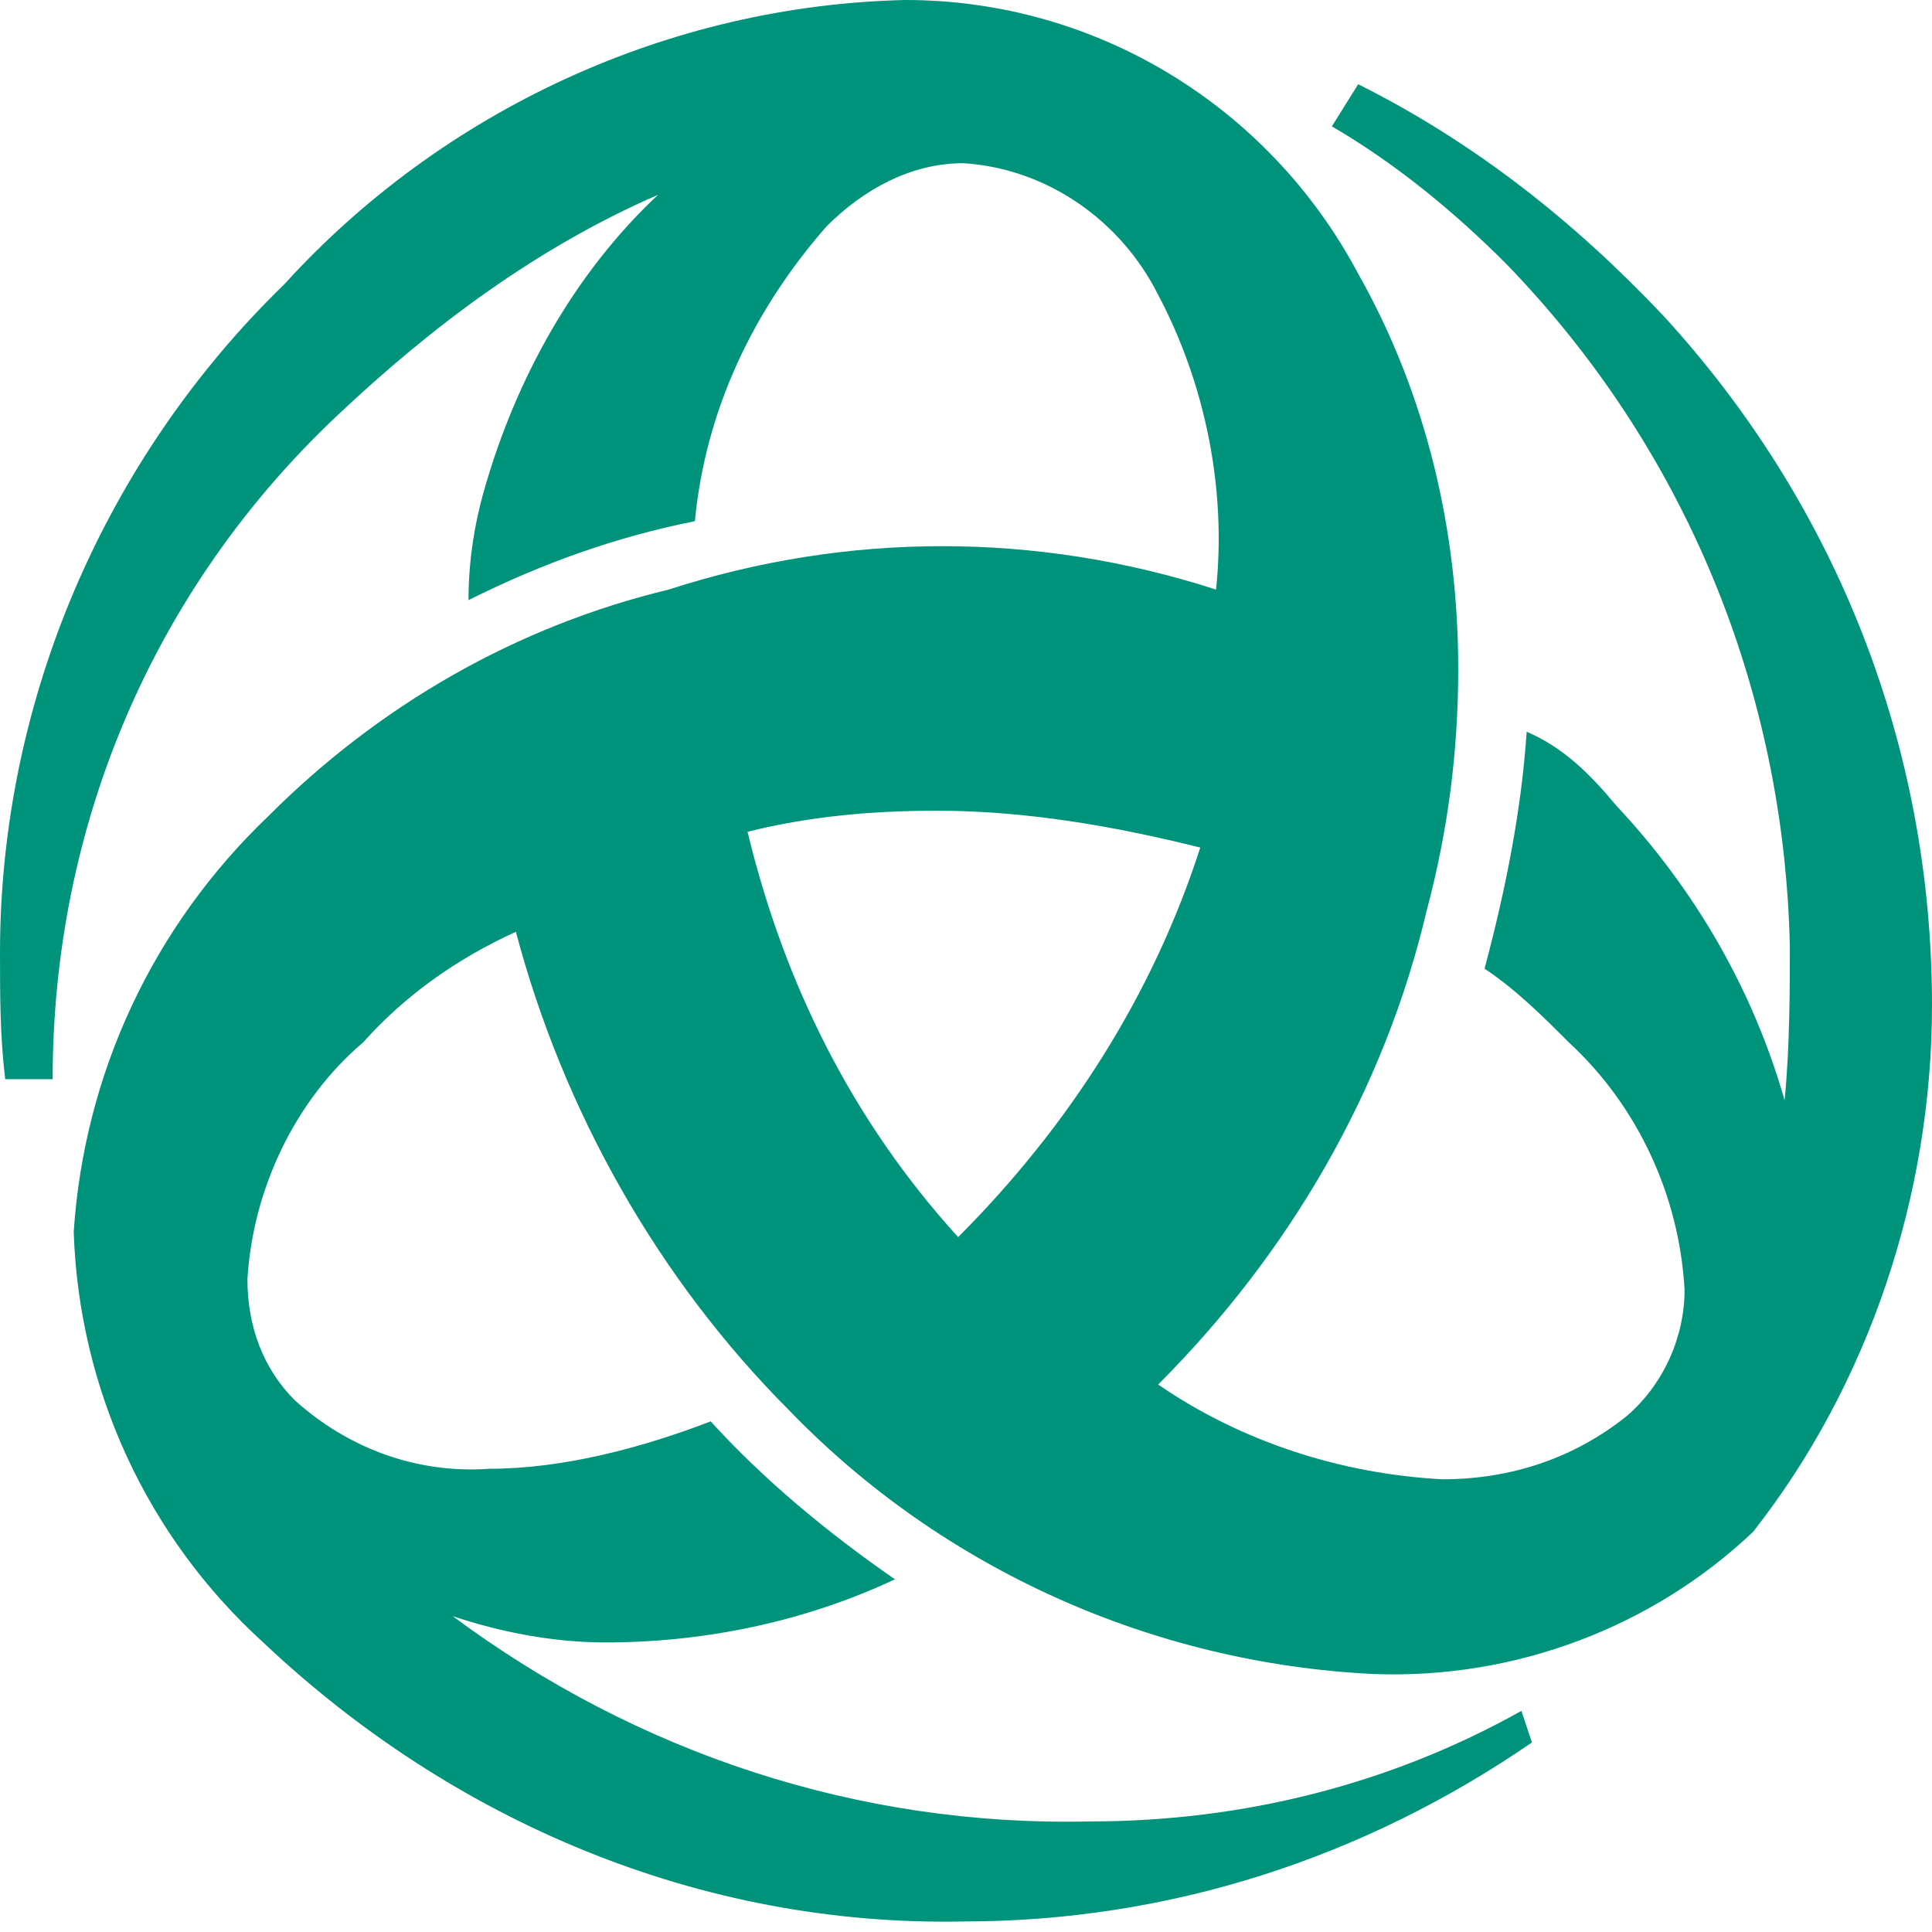 <svg width="40" height="40" viewBox="0 0 40 40" fill="none" xmlns="http://www.w3.org/2000/svg">
<path d="M40 20.817C40 15.477 38.038 10.463 34.441 6.54C32.589 4.578 30.518 2.943 28.12 1.744L27.575 2.616C28.883 3.379 30.082 4.36 31.172 5.45C34.877 9.264 36.948 14.278 37.057 19.619C37.057 20.381 37.057 21.689 36.948 22.779C36.294 20.491 35.095 18.42 33.461 16.676C32.916 16.022 32.371 15.477 31.608 15.15C31.499 16.785 31.172 18.42 30.736 20.055C31.39 20.491 31.935 21.035 32.48 21.58C33.897 22.888 34.768 24.741 34.877 26.703C34.877 27.684 34.441 28.665 33.678 29.319C32.589 30.191 31.281 30.627 29.864 30.627C27.793 30.518 25.722 29.864 23.978 28.665C26.703 25.94 28.665 22.561 29.537 18.856C29.973 17.221 30.191 15.586 30.191 13.842C30.191 11.008 29.537 8.174 28.12 5.668C26.267 2.18 22.67 0 18.747 0C13.842 0.109 9.155 2.289 5.886 5.886C2.18 9.482 0 14.496 0 19.727C0 20.599 0 21.471 0.109 22.343H1.09C1.09 17.112 3.161 12.207 6.975 8.61C8.937 6.757 11.117 5.123 13.624 4.033C11.88 5.668 10.681 7.847 10.027 10.136C9.809 10.899 9.7 11.662 9.7 12.425C11.226 11.662 12.752 11.117 14.387 10.79C14.605 8.501 15.586 6.431 17.112 4.687C17.875 3.924 18.856 3.379 19.945 3.379C21.689 3.488 23.215 4.578 23.978 6.104C24.959 7.956 25.395 10.136 25.177 12.207C21.471 11.008 17.548 11.008 13.842 12.207C10.681 12.97 7.847 14.605 5.559 16.894C3.161 19.183 1.744 22.234 1.526 25.504C1.635 28.774 3.052 31.826 5.45 34.005C9.373 37.711 14.496 39.891 19.945 39.782C24.196 39.782 28.229 38.474 31.717 36.076L31.499 35.422C28.774 36.948 25.722 37.711 22.561 37.711C17.766 37.82 13.188 36.294 9.373 33.461C10.354 33.788 11.444 34.005 12.534 34.005C14.605 34.005 16.676 33.569 18.529 32.698C17.112 31.717 15.804 30.627 14.714 29.428C13.297 29.973 11.662 30.409 10.136 30.409C8.61 30.518 7.193 29.973 6.104 28.992C5.45 28.338 5.123 27.466 5.123 26.485C5.232 24.632 6.104 22.779 7.52 21.58C8.392 20.599 9.482 19.837 10.681 19.292C11.662 22.997 13.624 26.485 16.349 29.21C19.509 32.48 23.869 34.441 28.447 34.659C31.39 34.768 34.223 33.678 36.294 31.717C38.692 28.665 40 24.741 40 20.817ZM24.85 17.548C23.869 20.599 22.125 23.324 19.837 25.613C17.657 23.215 16.24 20.381 15.477 17.221C16.785 16.894 18.093 16.785 19.401 16.785C21.253 16.785 23.106 17.112 24.85 17.548Z" fill="#00937B"/>
</svg>
